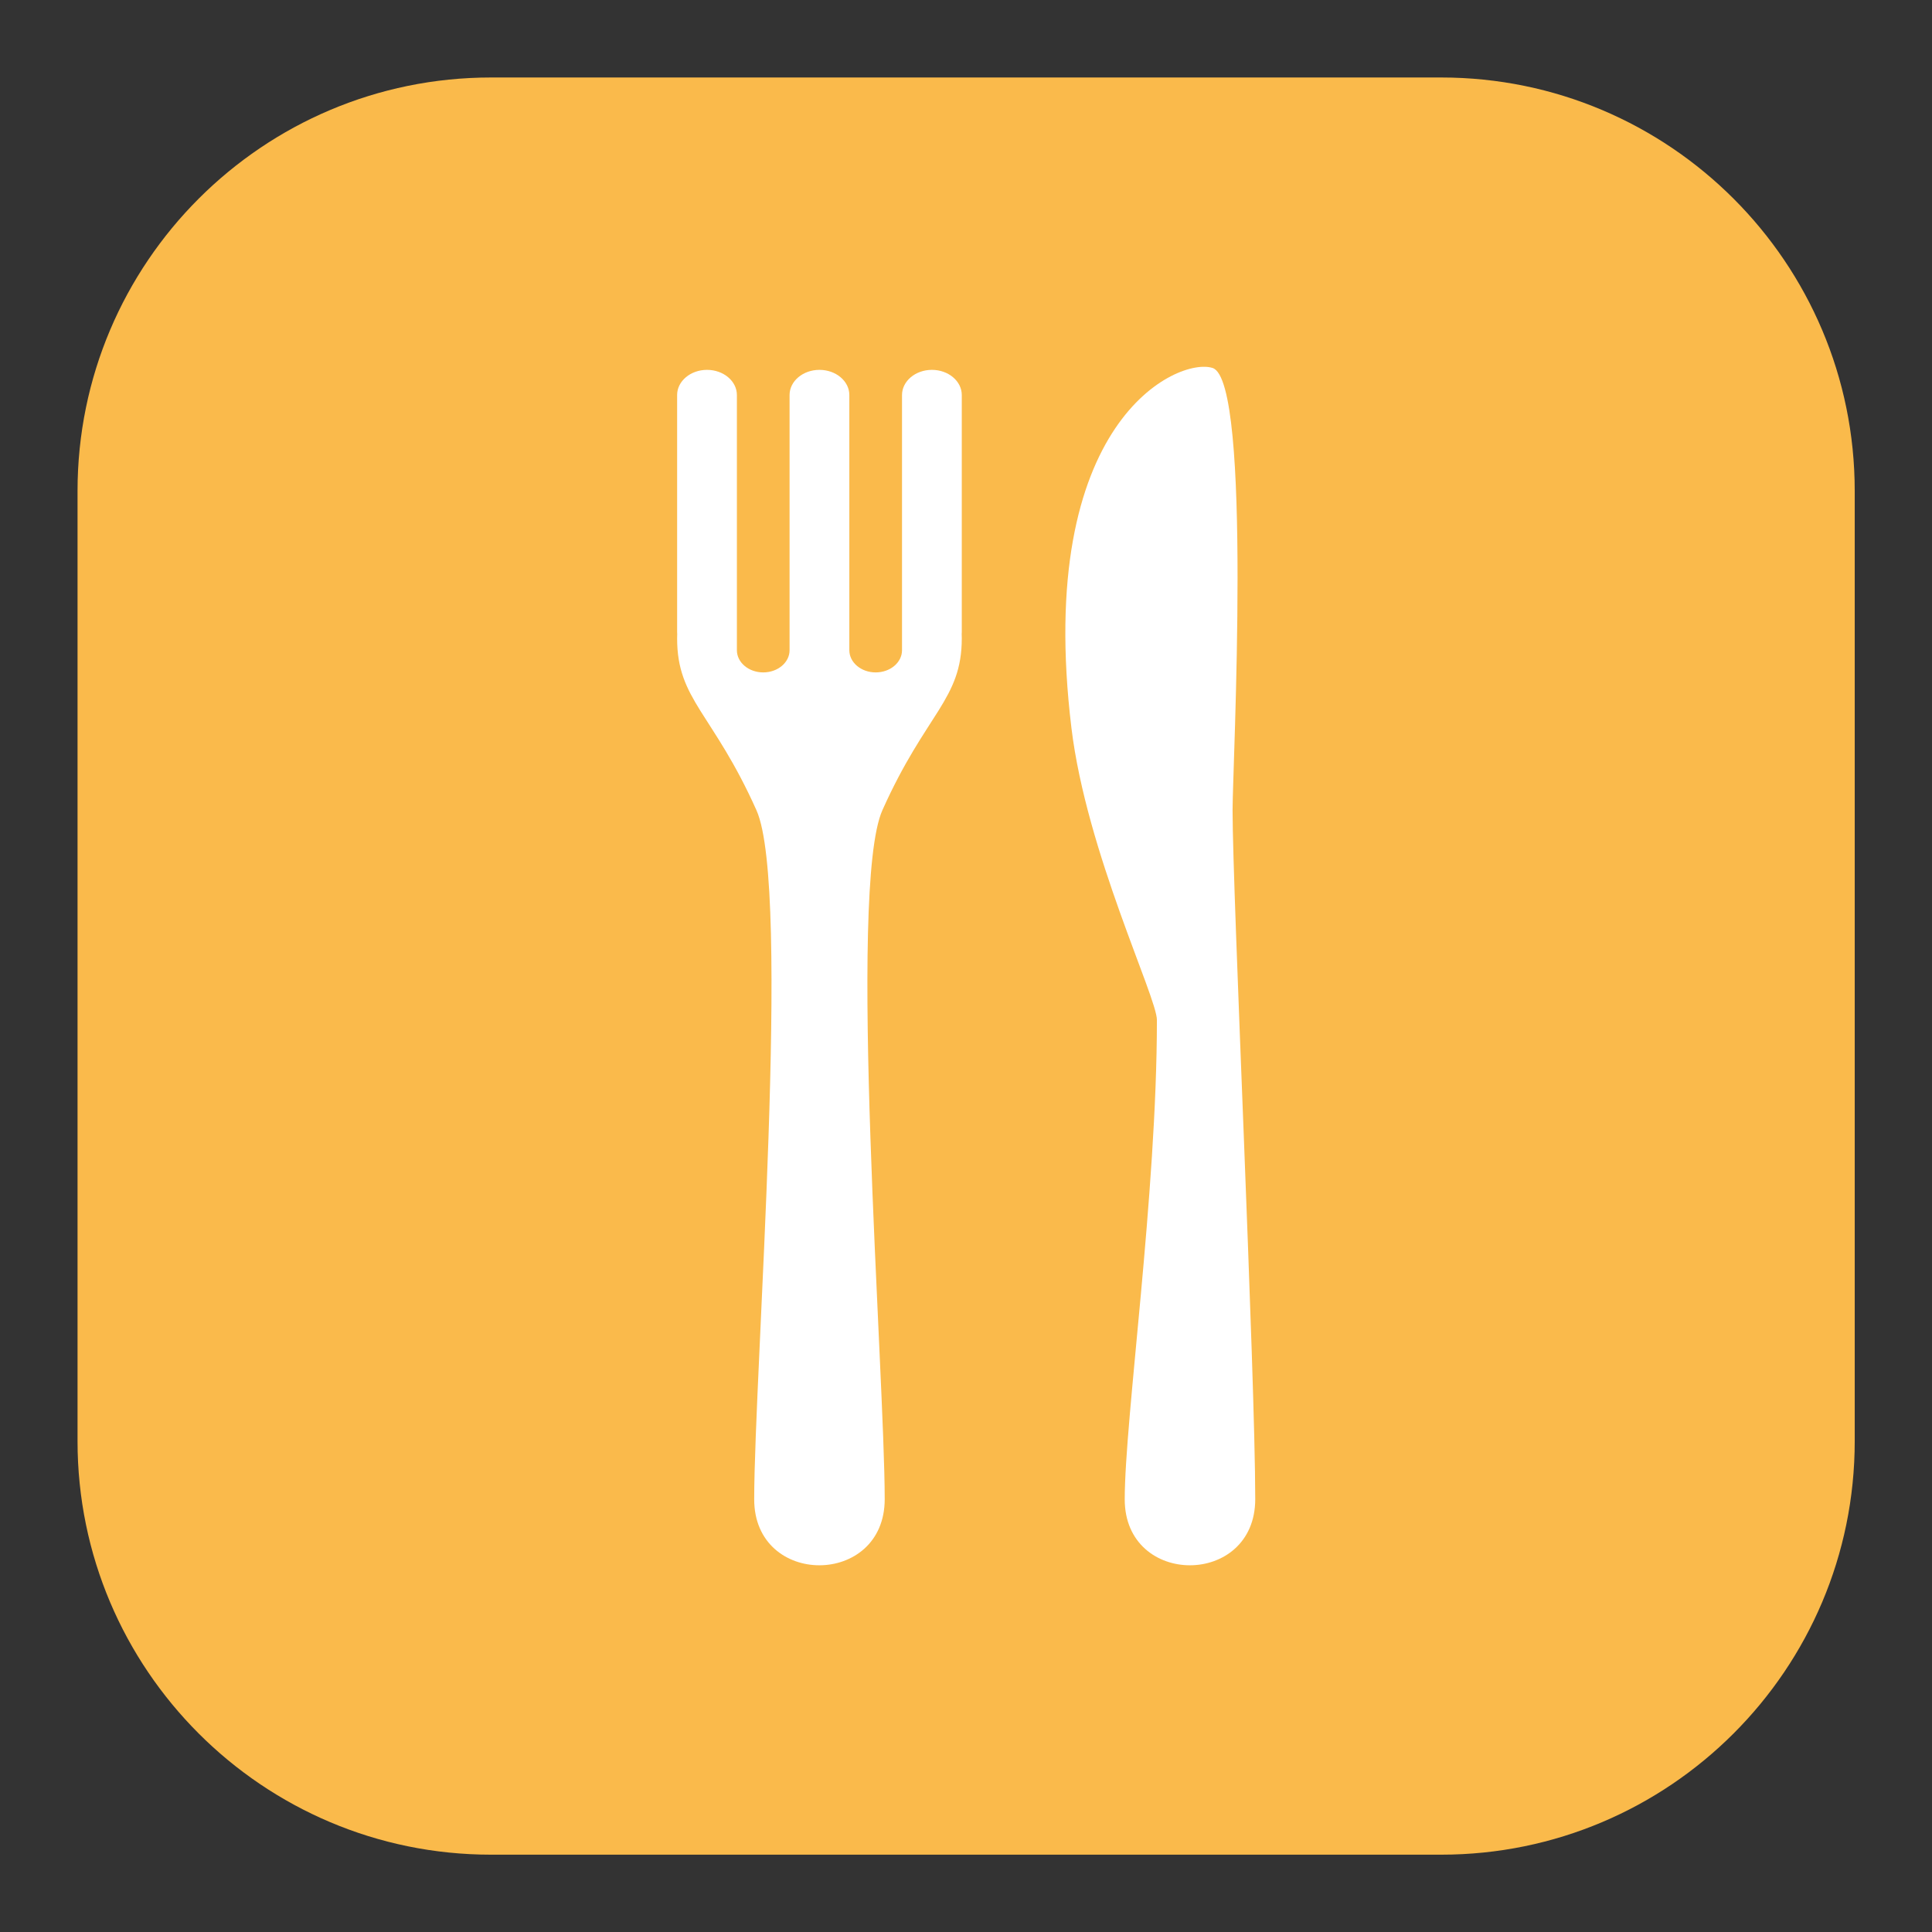 <?xml version="1.0" encoding="UTF-8" standalone="no"?>
<!DOCTYPE svg PUBLIC "-//W3C//DTD SVG 1.1//EN" "http://www.w3.org/Graphics/SVG/1.1/DTD/svg11.dtd">
<svg width="100%" height="100%" viewBox="0 0 500 500" version="1.1" xmlns="http://www.w3.org/2000/svg" xmlns:xlink="http://www.w3.org/1999/xlink" xml:space="preserve" xmlns:serif="http://www.serif.com/" style="fill-rule:evenodd;clip-rule:evenodd;stroke-linejoin:round;stroke-miterlimit:2;">
    <rect x="0" y="0" width="500" height="500" fill="#333333" stroke="none"/>
    <g id="restaurant">
        <g transform="matrix(3.127,0,0,3.127,-703.674,-339.054)">
            <path d="M378.534,149.063C378.534,130.176 363.199,114.841 344.311,114.841L265.671,114.841C246.783,114.841 231.449,130.176 231.449,149.063L231.449,227.703C231.449,246.591 246.783,261.926 265.671,261.926L344.311,261.926C363.199,261.926 378.534,246.591 378.534,227.703L378.534,149.063Z" style="fill:rgb(250,186,75);"/>
        </g>
        <g transform="matrix(0.88,0,0,0.741,37.489,60.715)">
            <path d="M189.604,56.029C189.604,51.178 193.542,47.24 198.392,47.24C203.242,47.24 207.18,51.178 207.18,56.029L207.18,145.161C207.18,149.436 210.651,152.907 214.926,152.907C219.202,152.907 222.673,149.436 222.673,145.161L222.673,56.029C222.673,51.178 226.611,47.24 231.461,47.24C236.311,47.24 240.249,51.178 240.249,56.029L240.249,138.786C240.249,139.015 240.24,139.242 240.223,139.468C240.24,139.972 240.249,140.48 240.249,140.993C240.249,162.452 229.742,166.971 216.916,200.993C206.586,228.393 217.582,397.771 217.582,441.659C217.582,472.406 179.201,472.466 179.201,441.719C179.201,397.831 190.198,228.453 179.868,201.052C167.042,167.031 156.535,162.511 156.535,141.052C156.535,140.525 156.544,140.004 156.562,139.486C156.544,139.255 156.535,139.021 156.535,138.786L156.535,56.029C156.535,51.178 160.473,47.24 165.323,47.24C170.173,47.24 174.111,51.178 174.111,56.029L174.111,145.161C174.111,149.436 177.582,152.907 181.857,152.907C186.133,152.907 189.604,149.436 189.604,145.161L189.604,56.029Z" style="fill:white;"/>
        </g>
        <g transform="matrix(0.88,0,0,0.741,133.382,60.715)">
            <path d="M163.535,172.386C152.56,64.886 194.941,42.666 205.056,46.587C216.776,51.129 210.916,185.966 210.916,200.993C210.916,230.275 217.582,397.771 217.582,441.659C217.582,472.406 179.201,472.466 179.201,441.719C179.201,413.775 188.665,335.004 188.665,274.303C188.665,266.364 167.954,215.673 163.535,172.386Z" style="fill:white;"/>
        </g>
    </g>
</svg>
